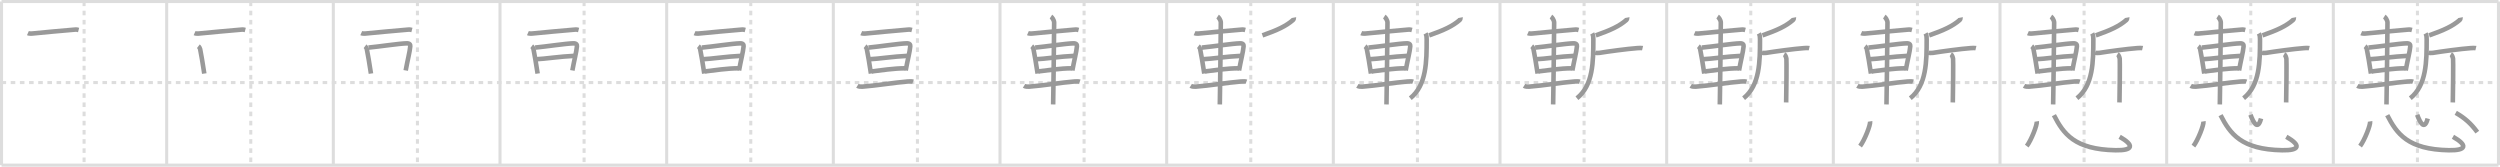 <svg width="1635px" height="109px" viewBox="0 0 1635 109" xmlns="http://www.w3.org/2000/svg" xmlns:xlink="http://www.w3.org/1999/xlink" xml:space="preserve" version="1.1" baseProfile="full">
<line x1="1" y1="1" x2="1634" y2="1" style="stroke:#ddd;stroke-width:2"></line>
<line x1="1" y1="1" x2="1" y2="108" style="stroke:#ddd;stroke-width:2"></line>
<line x1="1" y1="108" x2="1634" y2="108" style="stroke:#ddd;stroke-width:2"></line>
<line x1="1634" y1="1" x2="1634" y2="108" style="stroke:#ddd;stroke-width:2"></line>
<line x1="109" y1="1" x2="109" y2="108" style="stroke:#ddd;stroke-width:2"></line>
<line x1="218" y1="1" x2="218" y2="108" style="stroke:#ddd;stroke-width:2"></line>
<line x1="327" y1="1" x2="327" y2="108" style="stroke:#ddd;stroke-width:2"></line>
<line x1="436" y1="1" x2="436" y2="108" style="stroke:#ddd;stroke-width:2"></line>
<line x1="545" y1="1" x2="545" y2="108" style="stroke:#ddd;stroke-width:2"></line>
<line x1="654" y1="1" x2="654" y2="108" style="stroke:#ddd;stroke-width:2"></line>
<line x1="763" y1="1" x2="763" y2="108" style="stroke:#ddd;stroke-width:2"></line>
<line x1="872" y1="1" x2="872" y2="108" style="stroke:#ddd;stroke-width:2"></line>
<line x1="981" y1="1" x2="981" y2="108" style="stroke:#ddd;stroke-width:2"></line>
<line x1="1090" y1="1" x2="1090" y2="108" style="stroke:#ddd;stroke-width:2"></line>
<line x1="1199" y1="1" x2="1199" y2="108" style="stroke:#ddd;stroke-width:2"></line>
<line x1="1308" y1="1" x2="1308" y2="108" style="stroke:#ddd;stroke-width:2"></line>
<line x1="1417" y1="1" x2="1417" y2="108" style="stroke:#ddd;stroke-width:2"></line>
<line x1="1526" y1="1" x2="1526" y2="108" style="stroke:#ddd;stroke-width:2"></line>
<line x1="1" y1="54" x2="1634" y2="54" style="stroke:#ddd;stroke-width:2;stroke-dasharray:3 3"></line>
<line x1="55" y1="1" x2="55" y2="108" style="stroke:#ddd;stroke-width:2;stroke-dasharray:3 3"></line>
<line x1="164" y1="1" x2="164" y2="108" style="stroke:#ddd;stroke-width:2;stroke-dasharray:3 3"></line>
<line x1="273" y1="1" x2="273" y2="108" style="stroke:#ddd;stroke-width:2;stroke-dasharray:3 3"></line>
<line x1="382" y1="1" x2="382" y2="108" style="stroke:#ddd;stroke-width:2;stroke-dasharray:3 3"></line>
<line x1="491" y1="1" x2="491" y2="108" style="stroke:#ddd;stroke-width:2;stroke-dasharray:3 3"></line>
<line x1="600" y1="1" x2="600" y2="108" style="stroke:#ddd;stroke-width:2;stroke-dasharray:3 3"></line>
<line x1="709" y1="1" x2="709" y2="108" style="stroke:#ddd;stroke-width:2;stroke-dasharray:3 3"></line>
<line x1="818" y1="1" x2="818" y2="108" style="stroke:#ddd;stroke-width:2;stroke-dasharray:3 3"></line>
<line x1="927" y1="1" x2="927" y2="108" style="stroke:#ddd;stroke-width:2;stroke-dasharray:3 3"></line>
<line x1="1036" y1="1" x2="1036" y2="108" style="stroke:#ddd;stroke-width:2;stroke-dasharray:3 3"></line>
<line x1="1145" y1="1" x2="1145" y2="108" style="stroke:#ddd;stroke-width:2;stroke-dasharray:3 3"></line>
<line x1="1254" y1="1" x2="1254" y2="108" style="stroke:#ddd;stroke-width:2;stroke-dasharray:3 3"></line>
<line x1="1363" y1="1" x2="1363" y2="108" style="stroke:#ddd;stroke-width:2;stroke-dasharray:3 3"></line>
<line x1="1472" y1="1" x2="1472" y2="108" style="stroke:#ddd;stroke-width:2;stroke-dasharray:3 3"></line>
<line x1="1581" y1="1" x2="1581" y2="108" style="stroke:#ddd;stroke-width:2;stroke-dasharray:3 3"></line>
<path d="M18.25,21.66c0.65,0.29,1.85,0.35,2.5,0.29c9.1-0.88,19.12-1.84,28.37-2.6c1.09-0.09,1.74,0.14,2.28,0.28" style="fill:none;stroke:#999;stroke-width:3"></path>

<path d="M127.25,21.66c0.65,0.29,1.85,0.35,2.5,0.29c9.1-0.88,19.12-1.84,28.37-2.6c1.09-0.09,1.74,0.14,2.28,0.28" style="fill:none;stroke:#999;stroke-width:3"></path>
<path d="M129.74,30.23c0.46,0.35,1.06,1.35,1.14,1.82c0.63,3.34,1.83,9.74,2.72,16.07" style="fill:none;stroke:#999;stroke-width:3"></path>

<path d="M236.25,21.66c0.65,0.29,1.85,0.35,2.5,0.29c9.1-0.88,19.12-1.84,28.37-2.6c1.09-0.09,1.74,0.14,2.28,0.28" style="fill:none;stroke:#999;stroke-width:3"></path>
<path d="M238.74,30.23c0.46,0.35,1.06,1.35,1.14,1.82c0.63,3.34,1.83,9.74,2.72,16.07" style="fill:none;stroke:#999;stroke-width:3"></path>
<path d="M240.98,31.12c7.07-0.67,20.19-2.67,25.01-2.78c2-0.04,2.41,0.92,2.32,1.96c-0.29,3.6-1.81,9.19-2.98,15.78" style="fill:none;stroke:#999;stroke-width:3"></path>

<path d="M345.25,21.66c0.65,0.29,1.85,0.35,2.5,0.29c9.1-0.88,19.12-1.84,28.37-2.6c1.09-0.09,1.74,0.14,2.28,0.28" style="fill:none;stroke:#999;stroke-width:3"></path>
<path d="M347.74,30.23c0.46,0.35,1.06,1.35,1.14,1.82c0.63,3.34,1.83,9.74,2.72,16.07" style="fill:none;stroke:#999;stroke-width:3"></path>
<path d="M349.98,31.12c7.07-0.67,20.19-2.67,25.01-2.78c2-0.04,2.41,0.92,2.32,1.96c-0.29,3.6-1.81,9.19-2.98,15.78" style="fill:none;stroke:#999;stroke-width:3"></path>
<path d="M350.76,38.73c5.33-0.17,15.16-1.79,25.39-2.24" style="fill:none;stroke:#999;stroke-width:3"></path>

<path d="M454.25,21.66c0.65,0.29,1.85,0.35,2.5,0.29c9.1-0.88,19.12-1.84,28.37-2.6c1.09-0.09,1.74,0.14,2.28,0.28" style="fill:none;stroke:#999;stroke-width:3"></path>
<path d="M456.74,30.23c0.46,0.35,1.06,1.35,1.14,1.82c0.63,3.34,1.83,9.74,2.72,16.07" style="fill:none;stroke:#999;stroke-width:3"></path>
<path d="M458.98,31.12c7.07-0.67,20.19-2.67,25.01-2.78c2-0.04,2.41,0.92,2.32,1.96c-0.29,3.6-1.81,9.19-2.98,15.78" style="fill:none;stroke:#999;stroke-width:3"></path>
<path d="M459.76,38.73c5.33-0.17,15.16-1.79,25.39-2.24" style="fill:none;stroke:#999;stroke-width:3"></path>
<path d="M461.09,46.7c6.19-0.69,14.17-2.04,22.24-2.04" style="fill:none;stroke:#999;stroke-width:3"></path>

<path d="M563.25,21.66c0.65,0.29,1.85,0.35,2.5,0.29c9.1-0.88,19.12-1.84,28.37-2.6c1.09-0.09,1.74,0.14,2.28,0.28" style="fill:none;stroke:#999;stroke-width:3"></path>
<path d="M565.74,30.23c0.46,0.35,1.06,1.35,1.14,1.82c0.63,3.34,1.83,9.74,2.72,16.07" style="fill:none;stroke:#999;stroke-width:3"></path>
<path d="M567.98,31.12c7.07-0.67,20.19-2.67,25.01-2.78c2-0.04,2.41,0.92,2.32,1.96c-0.29,3.6-1.81,9.19-2.98,15.78" style="fill:none;stroke:#999;stroke-width:3"></path>
<path d="M568.76,38.73c5.33-0.17,15.16-1.79,25.39-2.24" style="fill:none;stroke:#999;stroke-width:3"></path>
<path d="M570.09,46.7c6.19-0.69,14.17-2.04,22.24-2.04" style="fill:none;stroke:#999;stroke-width:3"></path>
<path d="M560.72,56.13c0.87,0.54,2.43,0.61,3.32,0.54c8.91-0.66,21.33-2.73,29.63-3.37c1.44-0.11,2.76-0.12,3.48,0.15" style="fill:none;stroke:#999;stroke-width:3"></path>

<path d="M672.25,21.66c0.65,0.29,1.85,0.35,2.5,0.29c9.1-0.88,19.12-1.84,28.37-2.6c1.09-0.09,1.74,0.14,2.28,0.28" style="fill:none;stroke:#999;stroke-width:3"></path>
<path d="M674.74,30.23c0.46,0.35,1.06,1.35,1.14,1.82c0.63,3.34,1.83,9.74,2.72,16.07" style="fill:none;stroke:#999;stroke-width:3"></path>
<path d="M676.98,31.12c7.07-0.67,20.19-2.67,25.01-2.78c2-0.04,2.41,0.92,2.32,1.96c-0.29,3.6-1.81,9.19-2.98,15.78" style="fill:none;stroke:#999;stroke-width:3"></path>
<path d="M677.76,38.73c5.33-0.17,15.16-1.79,25.39-2.24" style="fill:none;stroke:#999;stroke-width:3"></path>
<path d="M679.09,46.7c6.19-0.69,14.17-2.04,22.24-2.04" style="fill:none;stroke:#999;stroke-width:3"></path>
<path d="M669.72,56.13c0.87,0.54,2.43,0.61,3.32,0.54c8.91-0.66,21.33-2.73,29.63-3.37c1.44-0.11,2.76-0.12,3.48,0.15" style="fill:none;stroke:#999;stroke-width:3"></path>
<path d="M687.32,10.84c0.63,0.41,2.09,2.3,2.09,3.93c0,6.12-0.52,48.36-0.65,53.54" style="fill:none;stroke:#999;stroke-width:3"></path>

<path d="M781.25,21.66c0.65,0.29,1.85,0.35,2.5,0.29c9.1-0.88,19.12-1.84,28.37-2.6c1.09-0.09,1.74,0.14,2.28,0.28" style="fill:none;stroke:#999;stroke-width:3"></path>
<path d="M783.74,30.23c0.46,0.35,1.06,1.35,1.14,1.82c0.63,3.34,1.83,9.74,2.72,16.07" style="fill:none;stroke:#999;stroke-width:3"></path>
<path d="M785.98,31.12c7.07-0.67,20.19-2.67,25.01-2.78c2-0.04,2.41,0.92,2.32,1.96c-0.29,3.6-1.81,9.19-2.98,15.78" style="fill:none;stroke:#999;stroke-width:3"></path>
<path d="M786.76,38.73c5.33-0.17,15.16-1.79,25.39-2.24" style="fill:none;stroke:#999;stroke-width:3"></path>
<path d="M788.09,46.7c6.19-0.69,14.17-2.04,22.24-2.04" style="fill:none;stroke:#999;stroke-width:3"></path>
<path d="M778.72,56.13c0.87,0.54,2.43,0.61,3.32,0.54c8.91-0.66,21.33-2.73,29.63-3.37c1.44-0.11,2.76-0.12,3.48,0.15" style="fill:none;stroke:#999;stroke-width:3"></path>
<path d="M796.32,10.84c0.63,0.41,2.09,2.3,2.09,3.93c0,6.12-0.52,48.36-0.65,53.54" style="fill:none;stroke:#999;stroke-width:3"></path>
<path d="M846.25,11.5c0.05,0.27-0.27,1.31-0.61,1.6c-4.67,4.02-10.15,6.57-20,10.03" style="fill:none;stroke:#999;stroke-width:3"></path>

<path d="M890.25,21.66c0.65,0.29,1.85,0.35,2.5,0.29c9.1-0.88,19.12-1.84,28.37-2.6c1.09-0.09,1.74,0.14,2.28,0.28" style="fill:none;stroke:#999;stroke-width:3"></path>
<path d="M892.74,30.23c0.46,0.35,1.06,1.35,1.14,1.82c0.63,3.34,1.83,9.74,2.72,16.07" style="fill:none;stroke:#999;stroke-width:3"></path>
<path d="M894.98,31.12c7.07-0.67,20.19-2.67,25.01-2.78c2-0.04,2.41,0.92,2.32,1.96c-0.29,3.6-1.81,9.19-2.98,15.78" style="fill:none;stroke:#999;stroke-width:3"></path>
<path d="M895.76,38.73c5.33-0.17,15.16-1.79,25.39-2.24" style="fill:none;stroke:#999;stroke-width:3"></path>
<path d="M897.09,46.7c6.19-0.69,14.17-2.04,22.24-2.04" style="fill:none;stroke:#999;stroke-width:3"></path>
<path d="M887.72,56.13c0.87,0.54,2.43,0.61,3.32,0.54c8.91-0.66,21.33-2.73,29.63-3.37c1.44-0.11,2.76-0.12,3.48,0.15" style="fill:none;stroke:#999;stroke-width:3"></path>
<path d="M905.32,10.84c0.63,0.41,2.09,2.3,2.09,3.93c0,6.12-0.52,48.36-0.65,53.54" style="fill:none;stroke:#999;stroke-width:3"></path>
<path d="M955.25,11.5c0.05,0.27-0.27,1.31-0.61,1.6c-4.67,4.02-10.15,6.57-20,10.03" style="fill:none;stroke:#999;stroke-width:3"></path>
<path d="M932.3,21.85c0.75,1.32,0.74,2.58,0.74,4.01c0,14.19-0.04,29.88-10.72,38.38" style="fill:none;stroke:#999;stroke-width:3"></path>

<path d="M999.25,21.66c0.65,0.29,1.85,0.35,2.5,0.29c9.1-0.88,19.12-1.84,28.37-2.6c1.09-0.09,1.74,0.14,2.28,0.28" style="fill:none;stroke:#999;stroke-width:3"></path>
<path d="M1001.74,30.23c0.46,0.35,1.06,1.35,1.14,1.82c0.63,3.34,1.83,9.74,2.72,16.07" style="fill:none;stroke:#999;stroke-width:3"></path>
<path d="M1003.98,31.12c7.07-0.67,20.19-2.67,25.01-2.78c2-0.04,2.41,0.92,2.32,1.96c-0.29,3.6-1.81,9.19-2.98,15.78" style="fill:none;stroke:#999;stroke-width:3"></path>
<path d="M1004.76,38.73c5.33-0.17,15.16-1.79,25.39-2.24" style="fill:none;stroke:#999;stroke-width:3"></path>
<path d="M1006.09,46.7c6.19-0.69,14.17-2.04,22.24-2.04" style="fill:none;stroke:#999;stroke-width:3"></path>
<path d="M996.72,56.13c0.87,0.54,2.43,0.61,3.32,0.54c8.91-0.66,21.33-2.73,29.63-3.37c1.44-0.11,2.76-0.12,3.48,0.15" style="fill:none;stroke:#999;stroke-width:3"></path>
<path d="M1014.32,10.84c0.63,0.41,2.09,2.3,2.09,3.93c0,6.12-0.52,48.36-0.65,53.54" style="fill:none;stroke:#999;stroke-width:3"></path>
<path d="M1064.25,11.5c0.05,0.27-0.27,1.31-0.61,1.6c-4.67,4.02-10.15,6.57-20,10.03" style="fill:none;stroke:#999;stroke-width:3"></path>
<path d="M1041.3,21.85c0.75,1.32,0.74,2.58,0.74,4.01c0,14.19-0.04,29.88-10.72,38.38" style="fill:none;stroke:#999;stroke-width:3"></path>
<path d="M1043.13,34.49c0.39,0.15,1.9,0.25,2.92,0.09c5.64-0.93,18.35-2.65,24.75-3.11c1.03-0.08,2.81-0.15,3.45,0" style="fill:none;stroke:#999;stroke-width:3"></path>

<path d="M1108.25,21.66c0.65,0.29,1.85,0.35,2.5,0.29c9.1-0.88,19.12-1.84,28.37-2.6c1.09-0.09,1.74,0.14,2.28,0.28" style="fill:none;stroke:#999;stroke-width:3"></path>
<path d="M1110.74,30.23c0.46,0.35,1.06,1.35,1.14,1.82c0.63,3.34,1.83,9.74,2.72,16.07" style="fill:none;stroke:#999;stroke-width:3"></path>
<path d="M1112.98,31.12c7.07-0.67,20.19-2.67,25.01-2.78c2-0.04,2.41,0.92,2.32,1.96c-0.29,3.6-1.81,9.19-2.98,15.78" style="fill:none;stroke:#999;stroke-width:3"></path>
<path d="M1113.76,38.73c5.33-0.17,15.16-1.79,25.39-2.24" style="fill:none;stroke:#999;stroke-width:3"></path>
<path d="M1115.09,46.7c6.19-0.69,14.17-2.04,22.24-2.04" style="fill:none;stroke:#999;stroke-width:3"></path>
<path d="M1105.72,56.13c0.87,0.54,2.43,0.61,3.32,0.54c8.91-0.66,21.33-2.73,29.63-3.37c1.44-0.11,2.76-0.12,3.48,0.15" style="fill:none;stroke:#999;stroke-width:3"></path>
<path d="M1123.32,10.84c0.63,0.41,2.09,2.3,2.09,3.93c0,6.12-0.52,48.36-0.65,53.54" style="fill:none;stroke:#999;stroke-width:3"></path>
<path d="M1173.25,11.5c0.05,0.27-0.27,1.31-0.61,1.6c-4.67,4.02-10.15,6.57-20,10.03" style="fill:none;stroke:#999;stroke-width:3"></path>
<path d="M1150.3,21.85c0.75,1.32,0.74,2.58,0.74,4.01c0,14.19-0.04,29.88-10.72,38.38" style="fill:none;stroke:#999;stroke-width:3"></path>
<path d="M1152.13,34.49c0.39,0.15,1.9,0.25,2.92,0.09c5.64-0.93,18.35-2.65,24.75-3.11c1.03-0.08,2.81-0.15,3.45,0" style="fill:none;stroke:#999;stroke-width:3"></path>
<path d="M1166.82,35.45c0.83,0.46,1.33,2.09,1.49,3.02c0.16,0.93,0,22.71-0.17,28.53" style="fill:none;stroke:#999;stroke-width:3"></path>

<path d="M1217.25,21.66c0.65,0.29,1.85,0.35,2.5,0.29c9.1-0.88,19.12-1.84,28.37-2.6c1.09-0.09,1.74,0.14,2.28,0.28" style="fill:none;stroke:#999;stroke-width:3"></path>
<path d="M1219.74,30.23c0.46,0.35,1.06,1.35,1.14,1.82c0.63,3.34,1.83,9.74,2.72,16.07" style="fill:none;stroke:#999;stroke-width:3"></path>
<path d="M1221.98,31.12c7.07-0.67,20.19-2.67,25.01-2.78c2-0.04,2.41,0.92,2.32,1.96c-0.29,3.6-1.81,9.19-2.98,15.78" style="fill:none;stroke:#999;stroke-width:3"></path>
<path d="M1222.76,38.73c5.33-0.17,15.16-1.79,25.39-2.24" style="fill:none;stroke:#999;stroke-width:3"></path>
<path d="M1224.09,46.7c6.19-0.69,14.17-2.04,22.24-2.04" style="fill:none;stroke:#999;stroke-width:3"></path>
<path d="M1214.72,56.13c0.87,0.54,2.43,0.61,3.32,0.54c8.91-0.66,21.33-2.73,29.63-3.37c1.44-0.11,2.76-0.12,3.48,0.15" style="fill:none;stroke:#999;stroke-width:3"></path>
<path d="M1232.32,10.84c0.63,0.41,2.09,2.3,2.09,3.93c0,6.12-0.52,48.36-0.65,53.54" style="fill:none;stroke:#999;stroke-width:3"></path>
<path d="M1282.25,11.5c0.05,0.27-0.27,1.31-0.61,1.6c-4.67,4.02-10.15,6.57-20,10.03" style="fill:none;stroke:#999;stroke-width:3"></path>
<path d="M1259.3,21.85c0.75,1.32,0.74,2.58,0.74,4.01c0,14.19-0.04,29.88-10.72,38.38" style="fill:none;stroke:#999;stroke-width:3"></path>
<path d="M1261.13,34.49c0.39,0.15,1.9,0.25,2.92,0.09c5.64-0.93,18.35-2.65,24.75-3.11c1.03-0.08,2.81-0.15,3.45,0" style="fill:none;stroke:#999;stroke-width:3"></path>
<path d="M1275.82,35.45c0.83,0.46,1.33,2.09,1.49,3.02c0.16,0.93,0,22.71-0.17,28.53" style="fill:none;stroke:#999;stroke-width:3"></path>
<path d="M1223.06,79.38c0.36,2.28-3.65,12.36-6.56,16.17" style="fill:none;stroke:#999;stroke-width:3"></path>

<path d="M1326.25,21.66c0.65,0.29,1.85,0.35,2.5,0.29c9.1-0.88,19.12-1.84,28.37-2.6c1.09-0.09,1.74,0.14,2.28,0.28" style="fill:none;stroke:#999;stroke-width:3"></path>
<path d="M1328.74,30.23c0.46,0.35,1.06,1.35,1.14,1.82c0.63,3.34,1.83,9.74,2.72,16.07" style="fill:none;stroke:#999;stroke-width:3"></path>
<path d="M1330.98,31.12c7.07-0.67,20.19-2.67,25.01-2.78c2-0.04,2.41,0.92,2.32,1.96c-0.29,3.6-1.81,9.19-2.98,15.78" style="fill:none;stroke:#999;stroke-width:3"></path>
<path d="M1331.76,38.73c5.33-0.17,15.16-1.79,25.39-2.24" style="fill:none;stroke:#999;stroke-width:3"></path>
<path d="M1333.09,46.7c6.19-0.69,14.17-2.04,22.24-2.04" style="fill:none;stroke:#999;stroke-width:3"></path>
<path d="M1323.72,56.13c0.87,0.54,2.43,0.61,3.32,0.54c8.91-0.66,21.33-2.73,29.63-3.37c1.44-0.11,2.76-0.12,3.48,0.15" style="fill:none;stroke:#999;stroke-width:3"></path>
<path d="M1341.32,10.84c0.63,0.41,2.09,2.3,2.09,3.93c0,6.12-0.52,48.36-0.65,53.54" style="fill:none;stroke:#999;stroke-width:3"></path>
<path d="M1391.25,11.5c0.05,0.27-0.27,1.31-0.61,1.6c-4.67,4.02-10.15,6.57-20,10.03" style="fill:none;stroke:#999;stroke-width:3"></path>
<path d="M1368.3,21.85c0.75,1.32,0.74,2.58,0.74,4.01c0,14.19-0.04,29.88-10.72,38.38" style="fill:none;stroke:#999;stroke-width:3"></path>
<path d="M1370.13,34.49c0.39,0.15,1.9,0.25,2.92,0.09c5.64-0.93,18.35-2.65,24.75-3.11c1.03-0.08,2.81-0.15,3.45,0" style="fill:none;stroke:#999;stroke-width:3"></path>
<path d="M1384.82,35.45c0.83,0.46,1.33,2.09,1.49,3.02c0.16,0.93,0,22.71-0.17,28.53" style="fill:none;stroke:#999;stroke-width:3"></path>
<path d="M1332.06,79.38c0.36,2.28-3.65,12.36-6.56,16.17" style="fill:none;stroke:#999;stroke-width:3"></path>
<path d="M1343.25,75.32c6.26,12.2,13.5,22.43,40.3,22.93c11.65,0.22,12.41-3.25,2.69-8.8" style="fill:none;stroke:#999;stroke-width:3"></path>

<path d="M1435.25,21.66c0.65,0.29,1.85,0.35,2.5,0.29c9.1-0.88,19.12-1.84,28.37-2.6c1.09-0.09,1.74,0.14,2.28,0.28" style="fill:none;stroke:#999;stroke-width:3"></path>
<path d="M1437.74,30.23c0.46,0.35,1.06,1.35,1.14,1.82c0.63,3.34,1.83,9.74,2.72,16.07" style="fill:none;stroke:#999;stroke-width:3"></path>
<path d="M1439.98,31.12c7.07-0.67,20.19-2.67,25.01-2.78c2-0.04,2.41,0.92,2.32,1.96c-0.29,3.6-1.81,9.19-2.98,15.78" style="fill:none;stroke:#999;stroke-width:3"></path>
<path d="M1440.76,38.73c5.33-0.17,15.16-1.79,25.39-2.24" style="fill:none;stroke:#999;stroke-width:3"></path>
<path d="M1442.09,46.7c6.19-0.69,14.17-2.04,22.24-2.04" style="fill:none;stroke:#999;stroke-width:3"></path>
<path d="M1432.72,56.13c0.87,0.54,2.43,0.61,3.32,0.54c8.91-0.66,21.33-2.73,29.63-3.37c1.44-0.11,2.76-0.12,3.48,0.15" style="fill:none;stroke:#999;stroke-width:3"></path>
<path d="M1450.32,10.84c0.63,0.41,2.09,2.3,2.09,3.93c0,6.12-0.52,48.36-0.65,53.54" style="fill:none;stroke:#999;stroke-width:3"></path>
<path d="M1500.25,11.5c0.05,0.27-0.27,1.31-0.61,1.6c-4.67,4.02-10.15,6.57-20,10.03" style="fill:none;stroke:#999;stroke-width:3"></path>
<path d="M1477.3,21.85c0.75,1.32,0.74,2.58,0.74,4.01c0,14.19-0.04,29.88-10.72,38.38" style="fill:none;stroke:#999;stroke-width:3"></path>
<path d="M1479.13,34.49c0.39,0.15,1.9,0.25,2.92,0.09c5.64-0.93,18.35-2.65,24.75-3.11c1.03-0.08,2.81-0.15,3.45,0" style="fill:none;stroke:#999;stroke-width:3"></path>
<path d="M1493.82,35.45c0.83,0.46,1.33,2.09,1.49,3.02c0.16,0.93,0,22.71-0.17,28.53" style="fill:none;stroke:#999;stroke-width:3"></path>
<path d="M1441.06,79.38c0.36,2.28-3.65,12.36-6.56,16.17" style="fill:none;stroke:#999;stroke-width:3"></path>
<path d="M1452.25,75.32c6.26,12.2,13.5,22.43,40.3,22.93c11.65,0.22,12.41-3.25,2.69-8.8" style="fill:none;stroke:#999;stroke-width:3"></path>
<path d="M1471.83,75.07c1.95,5.25,4.79,10.5,6.88,2.46" style="fill:none;stroke:#999;stroke-width:3"></path>

<path d="M1544.25,21.66c0.65,0.29,1.85,0.35,2.5,0.29c9.1-0.88,19.12-1.84,28.37-2.6c1.09-0.09,1.74,0.14,2.28,0.28" style="fill:none;stroke:#999;stroke-width:3"></path>
<path d="M1546.74,30.23c0.46,0.35,1.06,1.35,1.14,1.82c0.63,3.34,1.83,9.74,2.72,16.07" style="fill:none;stroke:#999;stroke-width:3"></path>
<path d="M1548.98,31.12c7.07-0.67,20.19-2.67,25.01-2.78c2-0.04,2.41,0.92,2.32,1.96c-0.29,3.6-1.81,9.19-2.98,15.78" style="fill:none;stroke:#999;stroke-width:3"></path>
<path d="M1549.76,38.73c5.33-0.17,15.16-1.79,25.39-2.24" style="fill:none;stroke:#999;stroke-width:3"></path>
<path d="M1551.09,46.7c6.19-0.69,14.17-2.04,22.24-2.04" style="fill:none;stroke:#999;stroke-width:3"></path>
<path d="M1541.72,56.13c0.87,0.54,2.43,0.61,3.32,0.54c8.91-0.66,21.33-2.73,29.63-3.37c1.44-0.11,2.76-0.12,3.48,0.15" style="fill:none;stroke:#999;stroke-width:3"></path>
<path d="M1559.32,10.84c0.63,0.41,2.09,2.3,2.09,3.93c0,6.12-0.52,48.36-0.65,53.54" style="fill:none;stroke:#999;stroke-width:3"></path>
<path d="M1609.25,11.5c0.05,0.27-0.27,1.31-0.61,1.6c-4.67,4.02-10.15,6.57-20,10.03" style="fill:none;stroke:#999;stroke-width:3"></path>
<path d="M1586.3,21.85c0.75,1.32,0.74,2.58,0.74,4.01c0,14.19-0.04,29.88-10.72,38.38" style="fill:none;stroke:#999;stroke-width:3"></path>
<path d="M1588.13,34.49c0.39,0.15,1.9,0.25,2.92,0.09c5.64-0.93,18.35-2.65,24.75-3.11c1.03-0.08,2.81-0.15,3.45,0" style="fill:none;stroke:#999;stroke-width:3"></path>
<path d="M1602.82,35.45c0.83,0.46,1.33,2.09,1.49,3.02c0.16,0.93,0,22.71-0.17,28.53" style="fill:none;stroke:#999;stroke-width:3"></path>
<path d="M1550.06,79.38c0.36,2.28-3.65,12.36-6.56,16.17" style="fill:none;stroke:#999;stroke-width:3"></path>
<path d="M1561.25,75.32c6.26,12.2,13.5,22.43,40.3,22.93c11.65,0.22,12.41-3.25,2.69-8.8" style="fill:none;stroke:#999;stroke-width:3"></path>
<path d="M1580.83,75.07c1.95,5.25,4.79,10.5,6.88,2.46" style="fill:none;stroke:#999;stroke-width:3"></path>
<path d="M1606.05,73.8c5.7,3.2,9.95,6.95,14.1,12.61" style="fill:none;stroke:#999;stroke-width:3"></path>

</svg>